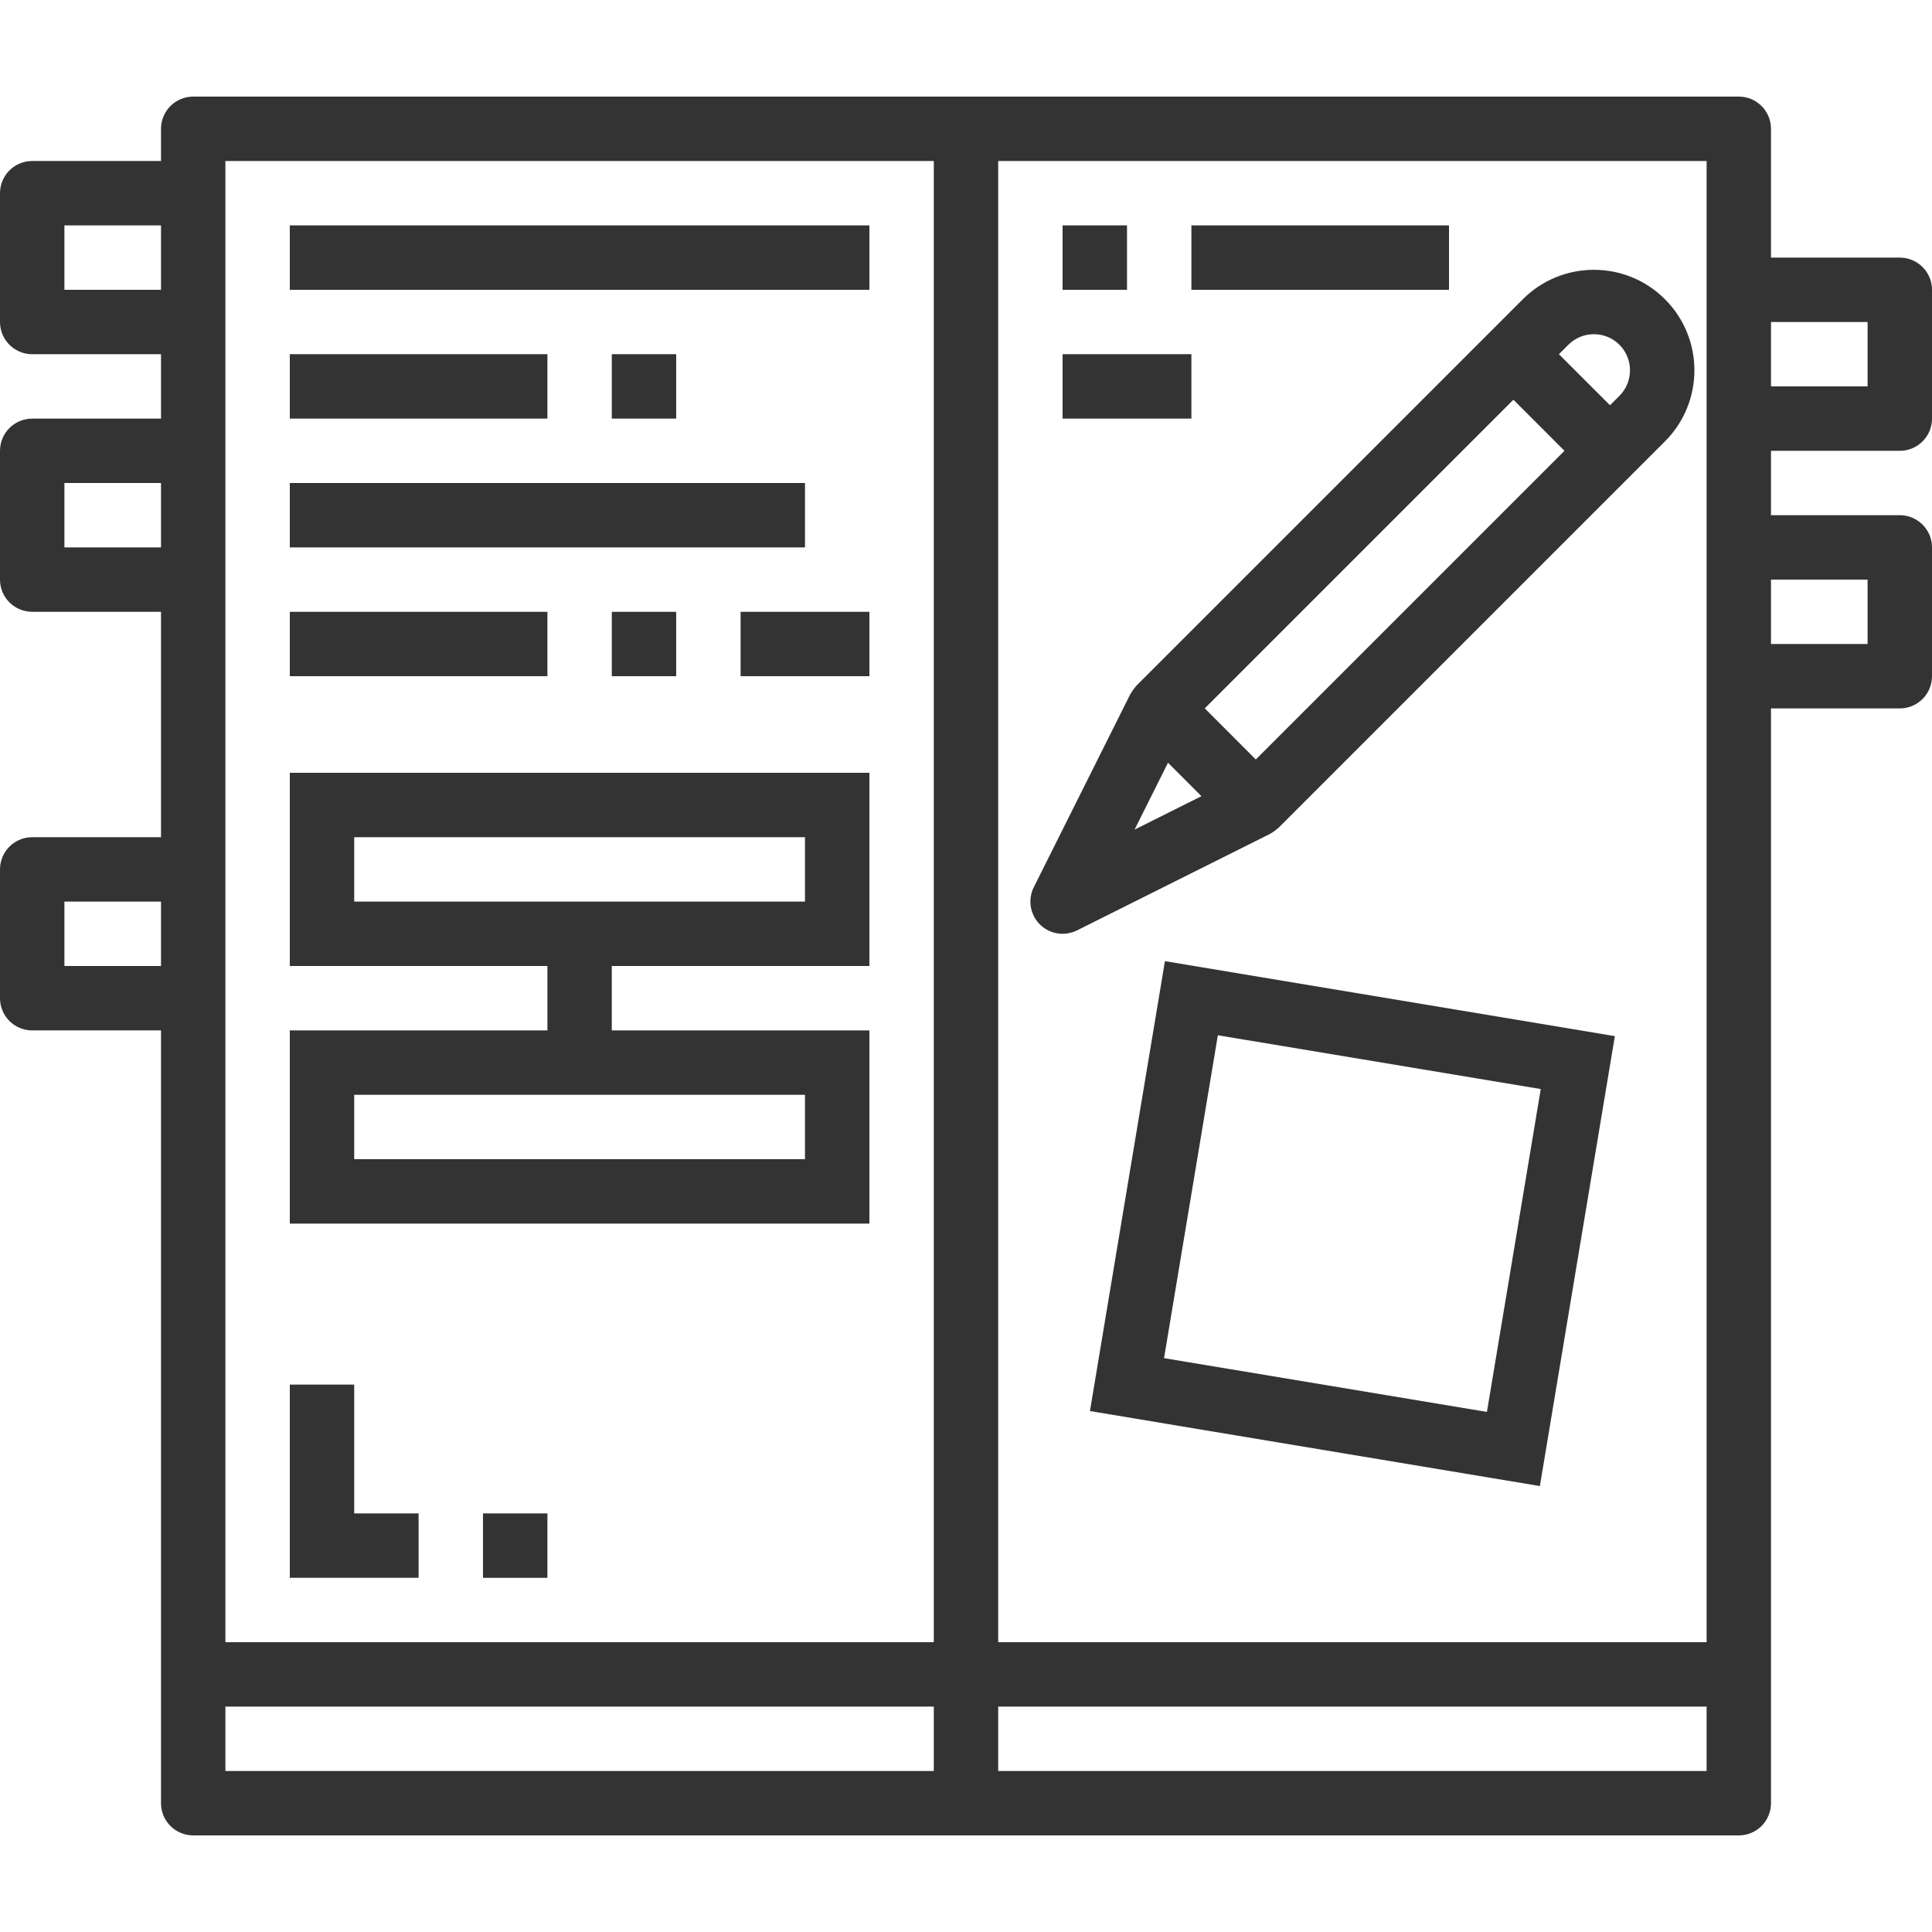 <svg width="59" height="59" viewBox="0 0 59 59" fill="none" xmlns="http://www.w3.org/2000/svg">
<path d="M58.017 7.867H54.083V3.934C54.083 3.39 53.643 2.95 53.1 2.95H5.9C5.357 2.95 4.917 3.39 4.917 3.934V4.917H0.983C0.44 4.917 0 5.357 0 5.9V9.834C0 10.377 0.44 10.817 0.983 10.817H4.917V12.784H0.983C0.44 12.784 0 13.224 0 13.767V17.7C0 18.243 0.44 18.683 0.983 18.683H4.917V25.567H0.983C0.44 25.567 0 26.007 0 26.55V30.483C0 31.027 0.44 31.467 0.983 31.467H4.917V55.067C4.917 55.61 5.357 56.05 5.9 56.05H53.1C53.643 56.05 54.083 55.61 54.083 55.067V21.634H58.017C58.56 21.634 59 21.193 59 20.65V16.717C59 16.174 58.56 15.733 58.017 15.733H54.083V13.767H58.017C58.56 13.767 59 13.327 59 12.784V8.85C59 8.307 58.56 7.867 58.017 7.867ZM52.117 50.15H30.483V4.917H52.117V50.15ZM6.883 4.917H28.517V50.15H6.883V4.917ZM1.967 8.85V6.884H4.917V8.85H1.967ZM1.967 16.717V14.75H4.917V16.717H1.967ZM1.967 29.5V27.534H4.917V29.5H1.967ZM6.883 52.117H28.517V54.084H6.883V52.117ZM52.117 54.084H30.483V52.117H52.117V54.084ZM57.033 17.7V19.667H54.083V17.7H57.033ZM57.033 11.8H54.083V9.834H57.033V11.8Z" fill="#333333"/>
<path d="M33.285 43.091L47.025 45.382L49.315 31.642L35.575 29.352L33.285 43.091ZM47.052 33.258L45.408 43.118L35.548 41.475L37.191 31.615L47.052 33.258Z" fill="#333333"/>
<path d="M31.755 28.229C31.939 28.413 32.189 28.517 32.45 28.517C32.603 28.516 32.753 28.481 32.889 28.413L38.789 25.463C38.88 25.409 38.965 25.347 39.045 25.279L50.845 13.479C52.044 12.28 52.044 10.336 50.845 9.138C49.647 7.94 47.703 7.94 46.505 9.138L34.705 20.938C34.636 21.018 34.574 21.104 34.52 21.194L31.57 27.094C31.381 27.472 31.456 27.93 31.755 28.229ZM34.648 25.335L35.669 23.293L36.69 24.314L34.648 25.335ZM47.895 10.529C48.326 10.098 49.024 10.098 49.455 10.529C49.885 10.959 49.885 11.657 49.455 12.088L49.167 12.376L47.607 10.817L47.895 10.529ZM46.217 12.207L47.776 13.767L38.35 23.193L36.791 21.633L46.217 12.207Z" fill="#333333"/>
<path d="M32.45 6.883H34.417V8.85H32.45V6.883Z" fill="#333333"/>
<path d="M36.383 6.883H44.25V8.85H36.383V6.883Z" fill="#333333"/>
<path d="M32.45 10.816H36.383V12.783H32.45V10.816Z" fill="#333333"/>
<path d="M8.85 6.883H26.55V8.85H8.85V6.883Z" fill="#333333"/>
<path d="M8.85 10.816H16.717V12.783H8.85V10.816Z" fill="#333333"/>
<path d="M18.683 10.816H20.65V12.783H18.683V10.816Z" fill="#333333"/>
<path d="M8.85 14.75H24.583V16.717H8.85V14.75Z" fill="#333333"/>
<path d="M8.85 18.684H16.717V20.65H8.85V18.684Z" fill="#333333"/>
<path d="M18.683 18.684H20.65V20.65H18.683V18.684Z" fill="#333333"/>
<path d="M22.617 18.684H26.55V20.65H22.617V18.684Z" fill="#333333"/>
<path d="M26.55 31.467H18.683V29.5H26.55V23.6H8.85V29.5H16.717V31.467H8.85V37.367H26.55V31.467ZM10.817 25.567H24.583V27.533H10.817V25.567ZM24.583 35.4H10.817V33.433H24.583V35.4Z" fill="#333333"/>
<path d="M12.783 46.217H10.817V42.283H8.85V48.183H12.783V46.217Z" fill="#333333"/>
<path d="M14.75 46.217H16.717V48.184H14.75V46.217Z" fill="#333333"/>
</svg>
